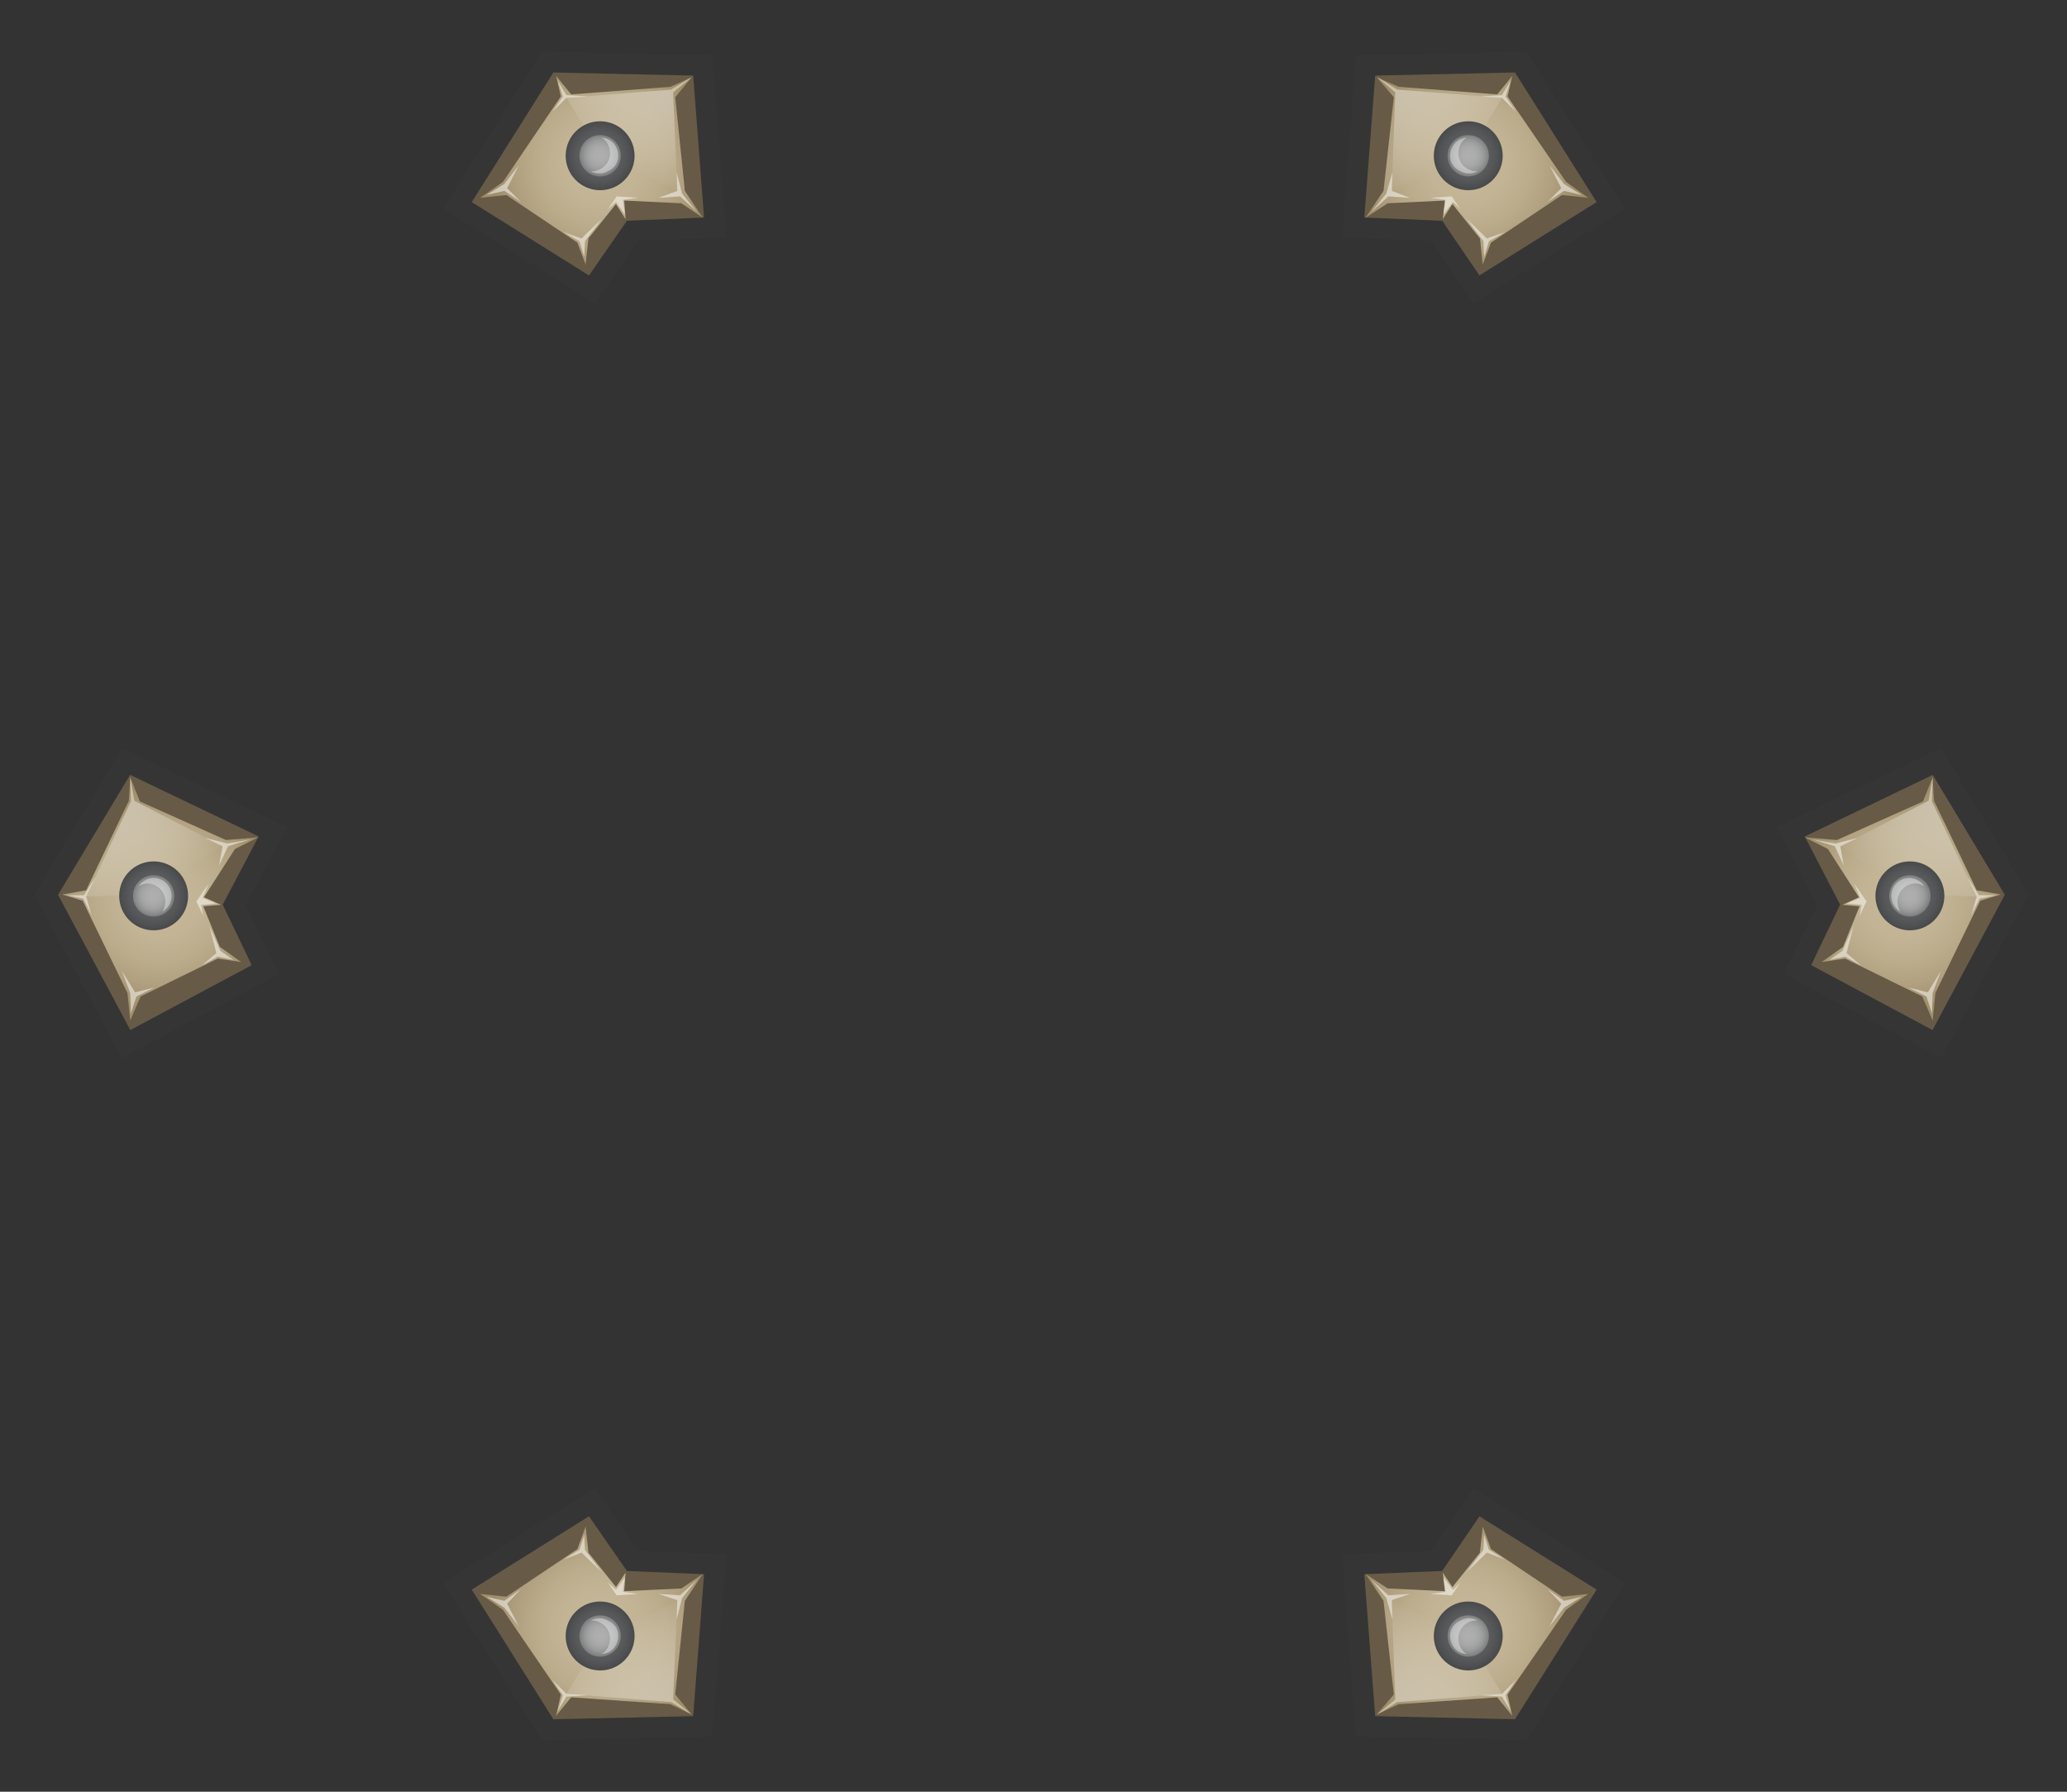 <?xml version="1.0" encoding="utf-8"?>
<!-- Generator: Adobe Illustrator 19.0.0, SVG Export Plug-In . SVG Version: 6.00 Build 0)  -->
<svg version="1.0" id="Calque_16" xmlns="http://www.w3.org/2000/svg" xmlns:xlink="http://www.w3.org/1999/xlink" x="0px" y="0px" width="300px" height="260px"
	 viewBox="0 0 300 260" style="enable-background:new 0 0 300 260;" xml:space="preserve">
<rect x="0" y="0" width="300" height="260" fill="#333333" stroke="none"/>
<style type="text/css">
	.st0{fill:url(#XMLID_3_);}
	.st1{fill:#CCCCCC;}
	.st2{opacity:0.5;fill:#E5E5E5;}
	.st3{fill:#675B47;stroke:#353535;stroke-width:3;stroke-miterlimit:10;}
	.st4{fill:url(#XMLID_4_);}
	.st5{opacity:0.5;fill:url(#XMLID_5_);}
	.st6{opacity:0.5;fill:#FFFFFF;}
	.st7{fill:url(#XMLID_6_);}
	.st8{fill:url(#XMLID_8_);}
	.st9{fill:url(#XMLID_11_);}
	.st10{opacity:0.5;fill:url(#XMLID_12_);}
	.st11{fill:url(#XMLID_13_);}
	.st12{fill:url(#XMLID_14_);}
	.st13{fill:url(#XMLID_15_);}
	.st14{opacity:0.5;fill:url(#XMLID_16_);}
	.st15{fill:url(#XMLID_17_);}
	.st16{fill:url(#XMLID_19_);}
	.st17{fill:url(#XMLID_22_);}
	.st18{opacity:0.5;fill:url(#XMLID_23_);}
	.st19{fill:url(#XMLID_24_);}
	.st20{fill:url(#XMLID_25_);}
	.st21{fill:url(#XMLID_26_);}
	.st22{opacity:0.5;fill:url(#XMLID_27_);}
	.st23{fill:url(#XMLID_28_);}
	.st24{fill:url(#XMLID_29_);}
	.st25{fill:url(#XMLID_30_);}
	.st26{opacity:0.5;fill:url(#XMLID_32_);}
	.st27{fill:url(#XMLID_33_);}
	.st28{fill:url(#XMLID_34_);}
</style>
<g id="Calque_15_-_copie">
	<radialGradient id="XMLID_3_" cx="85.993" cy="24.5" r="4.966" gradientUnits="userSpaceOnUse">
		<stop  offset="0" style="stop-color:#959698"/>
		<stop  offset="0.321" style="stop-color:#959697"/>
		<stop  offset="0.542" style="stop-color:#939494"/>
		<stop  offset="0.732" style="stop-color:#8F9090"/>
		<stop  offset="0.903" style="stop-color:#89898A"/>
		<stop  offset="1" style="stop-color:#848484"/>
	</radialGradient>
	<circle id="XMLID_20_" class="st0" cx="86" cy="24.5" r="5"/>
	<circle id="XMLID_21_" class="st1" cx="86" cy="24.5" r="3"/>
	<path id="XMLID_51_" class="st2" d="M86,21.9c-0.9,0-1.7,0.5-2.2,1.2c0.4-0.2,0.8-0.4,1.3-0.4c1.4,0,2.6,1.2,2.6,2.6
		c0,0.5-0.2,1.1-0.4,1.5c0.8-0.5,1.3-1.3,1.3-2.3C88.6,23,87.5,21.9,86,21.9z"/>
</g>
<g id="Calque_15">
	<polygon id="XMLID_1_" class="st3" points="18.3,110.5 39.6,120.7 34,131.3 38.5,140.7 18.3,151.5 6.7,129.8 	"/>
	<radialGradient id="XMLID_4_" cx="23.25" cy="130.423" r="16.053" gradientUnits="userSpaceOnUse">
		<stop  offset="0" style="stop-color:#C5B798"/>
		<stop  offset="0.343" style="stop-color:#C2B495"/>
		<stop  offset="0.578" style="stop-color:#BBAC8C"/>
		<stop  offset="0.78" style="stop-color:#B0A07F"/>
		<stop  offset="0.964" style="stop-color:#A2916E"/>
		<stop  offset="1" style="stop-color:#9F8E6A"/>
	</radialGradient>
	<polygon id="XMLID_7_" class="st4" points="18.9,112.8 18.7,116.2 12.5,129.2 9,129.8 12,130.7 18.5,144.1 18.9,148.1 20.4,144.6 
		31.6,139.1 35,139.6 31.9,137.4 29.5,131.5 32.1,131.3 29.6,130.2 34.1,123.2 37.5,121.5 32.8,121.9 20.3,116.3 	"/>
	<linearGradient id="XMLID_5_" gradientUnits="userSpaceOnUse" x1="15.63" y1="114.723" x2="23.72" y2="128.735">
		<stop  offset="0" style="stop-color:#FFFFFF"/>
		<stop  offset="1" style="stop-color:#FFFFFF;stop-opacity:0"/>
	</linearGradient>
	<polygon id="XMLID_9_" class="st5" points="18.9,112.8 19,116.3 12.5,130.1 21.9,129.8 32.3,122.8 19.5,116.2 	"/>
	<polygon id="XMLID_38_" class="st6" points="13.9,127.2 12.2,129.9 9.6,129.9 12.1,130.4 13.3,132.8 12.5,130.1 	"/>
	<polygon id="XMLID_39_" class="st6" points="17.7,140.9 18.9,144.1 19,147.1 19.8,144.6 22.4,143.3 19.6,144 	"/>
	<polygon id="XMLID_40_" class="st6" points="30.4,134.4 31.4,138.3 29.3,140.1 31.6,138.8 33.9,139.3 32,138 	"/>
	<polygon id="XMLID_18_" class="st6" points="29.5,132.9 29.2,131.3 31.4,131.1 29.4,130.3 30.3,128.2 28.5,130.8 	"/>
	<polygon id="XMLID_37_" class="st6" points="36.4,121.8 33,122.4 29.8,121.6 32.3,122.8 31.8,125.6 33.1,122.8 	"/>
	<radialGradient id="XMLID_6_" cx="22.25" cy="130" r="4.966" gradientUnits="userSpaceOnUse">
		<stop  offset="0" style="stop-color:#616263"/>
		<stop  offset="0.321" style="stop-color:#606162"/>
		<stop  offset="0.542" style="stop-color:#5C5D5E"/>
		<stop  offset="0.732" style="stop-color:#565758"/>
		<stop  offset="0.903" style="stop-color:#4E4F50"/>
		<stop  offset="1" style="stop-color:#48494A"/>
	</radialGradient>
	<circle id="XMLID_52_" class="st7" cx="22.3" cy="130" r="5"/>
	<radialGradient id="XMLID_8_" cx="22.25" cy="130" r="2.959" gradientUnits="userSpaceOnUse">
		<stop  offset="0" style="stop-color:#AEAFAF"/>
		<stop  offset="0.321" style="stop-color:#ACACAD"/>
		<stop  offset="0.542" style="stop-color:#A5A5A6"/>
		<stop  offset="0.732" style="stop-color:#999A9A"/>
		<stop  offset="0.903" style="stop-color:#8A8A8A"/>
		<stop  offset="1" style="stop-color:#7E7F7F"/>
	</radialGradient>
	<circle id="XMLID_49_" class="st8" cx="22.3" cy="130" r="3"/>
	<path id="XMLID_31_" class="st2" d="M22.3,127.4c-0.9,0-1.7,0.5-2.2,1.2c0.4-0.2,0.8-0.4,1.3-0.4c1.4,0,2.6,1.2,2.6,2.6
		c0,0.5-0.2,1.1-0.4,1.5c0.8-0.5,1.3-1.3,1.3-2.3C24.9,128.5,23.7,127.4,22.3,127.4z"/>
</g>
<g id="Calque_15_-_copie_3">
	<polygon id="XMLID_73_" class="st3" points="281.1,110.5 259.9,120.7 265.4,131.3 260.9,140.7 281.1,151.5 292.7,129.8 	"/>
	
		<radialGradient id="XMLID_11_" cx="33.548" cy="130.423" r="16.053" gradientTransform="matrix(-1 0 0 1 309.703 0)" gradientUnits="userSpaceOnUse">
		<stop  offset="0" style="stop-color:#C5B798"/>
		<stop  offset="0.343" style="stop-color:#C2B495"/>
		<stop  offset="0.578" style="stop-color:#BBAC8C"/>
		<stop  offset="0.78" style="stop-color:#B0A07F"/>
		<stop  offset="0.964" style="stop-color:#A2916E"/>
		<stop  offset="1" style="stop-color:#9F8E6A"/>
	</radialGradient>
	<polygon id="XMLID_72_" class="st9" points="280.5,112.8 280.7,116.2 286.9,129.2 290.4,129.8 287.4,130.7 280.9,144.1 
		280.5,148.1 279,144.6 267.8,139.1 264.4,139.6 267.5,137.4 269.9,131.5 267.4,131.3 269.8,130.2 265.3,123.2 261.9,121.5 
		266.6,121.9 279.1,116.3 	"/>
	
		<linearGradient id="XMLID_12_" gradientUnits="userSpaceOnUse" x1="25.928" y1="114.723" x2="34.018" y2="128.735" gradientTransform="matrix(-1 0 0 1 309.703 0)">
		<stop  offset="0" style="stop-color:#FFFFFF"/>
		<stop  offset="1" style="stop-color:#FFFFFF;stop-opacity:0"/>
	</linearGradient>
	<polygon id="XMLID_71_" class="st10" points="280.5,112.8 280.4,116.3 286.9,130.1 277.5,129.8 267.1,122.8 279.9,116.2 	"/>
	<polygon id="XMLID_70_" class="st6" points="285.5,127.2 287.2,129.9 289.8,129.9 287.3,130.4 286.1,132.8 286.9,130.1 	"/>
	<polygon id="XMLID_69_" class="st6" points="281.7,140.9 280.5,144.1 280.4,147.1 279.6,144.6 277,143.3 279.8,144 	"/>
	<polygon id="XMLID_54_" class="st6" points="269,134.4 268,138.3 270.1,140.1 267.8,138.8 265.5,139.3 267.4,138 	"/>
	<polygon id="XMLID_53_" class="st6" points="269.9,132.9 270.2,131.3 268,131.1 270,130.3 269.1,128.2 270.9,130.8 	"/>
	<polygon id="XMLID_50_" class="st6" points="263,121.8 266.4,122.4 269.6,121.6 267.1,122.8 267.6,125.6 266.3,122.8 	"/>
	
		<radialGradient id="XMLID_13_" cx="32.548" cy="130" r="4.966" gradientTransform="matrix(-1 0 0 1 309.703 0)" gradientUnits="userSpaceOnUse">
		<stop  offset="0" style="stop-color:#616263"/>
		<stop  offset="0.321" style="stop-color:#606162"/>
		<stop  offset="0.542" style="stop-color:#5C5D5E"/>
		<stop  offset="0.732" style="stop-color:#565758"/>
		<stop  offset="0.903" style="stop-color:#4E4F50"/>
		<stop  offset="1" style="stop-color:#48494A"/>
	</radialGradient>
	<circle id="XMLID_44_" class="st11" cx="277.2" cy="130" r="5"/>
	
		<radialGradient id="XMLID_14_" cx="32.548" cy="130" r="2.959" gradientTransform="matrix(-1 0 0 1 309.703 0)" gradientUnits="userSpaceOnUse">
		<stop  offset="0" style="stop-color:#AEAFAF"/>
		<stop  offset="0.321" style="stop-color:#ACACAD"/>
		<stop  offset="0.542" style="stop-color:#A5A5A6"/>
		<stop  offset="0.732" style="stop-color:#999A9A"/>
		<stop  offset="0.903" style="stop-color:#8A8A8A"/>
		<stop  offset="1" style="stop-color:#7E7F7F"/>
	</radialGradient>
	<circle id="XMLID_42_" class="st12" cx="277.2" cy="130" r="3"/>
	<path id="XMLID_10_" class="st2" d="M277.1,127.4c0.9,0,1.7,0.5,2.2,1.2c-0.4-0.2-0.8-0.4-1.3-0.4c-1.4,0-2.6,1.2-2.6,2.6
		c0,0.5,0.2,1.1,0.4,1.5c-0.8-0.5-1.3-1.3-1.3-2.3C274.5,128.5,275.7,127.4,277.1,127.4z"/>
</g>
<g id="Calque_17">
	<g id="Calque_15_-_copie_4">
		<polygon id="XMLID_81_" class="st3" points="198.2,9.5 196.4,33 208.5,33.5 214.3,42 233.8,29.8 220.7,9 		"/>
		
			<radialGradient id="XMLID_15_" cx="96.691" cy="25.311" r="16.053" gradientTransform="matrix(-0.496 0.868 0.868 0.496 239.028 -72.819)" gradientUnits="userSpaceOnUse">
			<stop  offset="0" style="stop-color:#C5B798"/>
			<stop  offset="0.343" style="stop-color:#C2B495"/>
			<stop  offset="0.578" style="stop-color:#BBAC8C"/>
			<stop  offset="0.78" style="stop-color:#B0A07F"/>
			<stop  offset="0.964" style="stop-color:#A2916E"/>
			<stop  offset="1" style="stop-color:#9F8E6A"/>
		</radialGradient>
		<polygon id="XMLID_80_" class="st13" points="199.8,11.2 203,12.6 217.3,13.7 219.5,11 218.8,14 227.3,26.4 230.5,28.7 
			226.7,28.3 216.4,35.2 215.2,38.4 214.8,34.6 210.8,29.6 209.4,31.8 209.7,29.1 201.4,29.5 198.2,31.6 200.8,27.7 202.3,14.1 		
			"/>
		
			<linearGradient id="XMLID_16_" gradientUnits="userSpaceOnUse" x1="89.071" y1="9.612" x2="97.161" y2="23.624" gradientTransform="matrix(-0.496 0.868 0.868 0.496 239.028 -72.819)">
			<stop  offset="0" style="stop-color:#FFFFFF"/>
			<stop  offset="1" style="stop-color:#FFFFFF;stop-opacity:0"/>
		</linearGradient>
		<polygon id="XMLID_79_" class="st14" points="199.9,11.2 202.8,13 218,14.2 213.2,22.2 202,27.7 202.5,13.4 		"/>
		<polygon id="XMLID_78_" class="st6" points="214.9,14 218,13.8 219.3,11.6 218.5,14 220,16.2 218,14.2 		"/>
		<polygon id="XMLID_77_" class="st6" points="224.9,24 227,26.7 229.6,28.3 227,27.7 224.6,29.3 226.6,27.3 		"/>
		<polygon id="XMLID_76_" class="st6" points="212.9,31.8 215.8,34.6 218.4,33.7 216.1,35 215.4,37.3 215.3,35 		"/>
		<polygon id="XMLID_75_" class="st6" points="212,30.4 210.9,29.3 209.5,31.1 209.8,29 207.6,28.7 210.7,28.5 		"/>
		<polygon id="XMLID_74_" class="st6" points="199,30.8 201.2,28.1 202.1,25 202,27.7 204.6,28.7 201.5,28.5 		"/>
		
			<radialGradient id="XMLID_17_" cx="95.691" cy="24.889" r="4.966" gradientTransform="matrix(-0.496 0.868 0.868 0.496 239.028 -72.819)" gradientUnits="userSpaceOnUse">
			<stop  offset="0" style="stop-color:#616263"/>
			<stop  offset="0.321" style="stop-color:#606162"/>
			<stop  offset="0.542" style="stop-color:#5C5D5E"/>
			<stop  offset="0.732" style="stop-color:#565758"/>
			<stop  offset="0.903" style="stop-color:#4E4F50"/>
			<stop  offset="1" style="stop-color:#48494A"/>
		</radialGradient>
		<circle id="XMLID_65_" class="st15" cx="213.1" cy="22.6" r="5"/>
		
			<radialGradient id="XMLID_19_" cx="95.691" cy="24.889" r="2.959" gradientTransform="matrix(-0.496 0.868 0.868 0.496 239.028 -72.819)" gradientUnits="userSpaceOnUse">
			<stop  offset="0" style="stop-color:#AEAFAF"/>
			<stop  offset="0.321" style="stop-color:#ACACAD"/>
			<stop  offset="0.542" style="stop-color:#A5A5A6"/>
			<stop  offset="0.732" style="stop-color:#999A9A"/>
			<stop  offset="0.903" style="stop-color:#8A8A8A"/>
			<stop  offset="1" style="stop-color:#7E7F7F"/>
		</radialGradient>
		<circle id="XMLID_64_" class="st16" cx="213.1" cy="22.6" r="3"/>
		<path id="XMLID_63_" class="st2" d="M210.8,21.3c0.4-0.8,1.2-1.3,2.1-1.3c-0.4,0.2-0.7,0.5-0.9,0.9c-0.7,1.3-0.3,2.9,1,3.6
			c0.5,0.3,1,0.4,1.5,0.3c-0.8,0.5-1.8,0.5-2.6,0C210.5,24.2,210.1,22.6,210.8,21.3z"/>
	</g>
	<g id="Calque_15_-_copie_5">
		<polygon id="XMLID_89_" class="st3" points="102,9.5 103.8,33 91.8,33.5 85.9,42 66.4,29.8 79.5,9 		"/>
		
			<radialGradient id="XMLID_22_" cx="32.167" cy="138.168" r="16.053" gradientTransform="matrix(0.496 0.868 -0.868 0.496 191.195 -72.819)" gradientUnits="userSpaceOnUse">
			<stop  offset="0" style="stop-color:#C5B798"/>
			<stop  offset="0.343" style="stop-color:#C2B495"/>
			<stop  offset="0.578" style="stop-color:#BBAC8C"/>
			<stop  offset="0.78" style="stop-color:#B0A07F"/>
			<stop  offset="0.964" style="stop-color:#A2916E"/>
			<stop  offset="1" style="stop-color:#9F8E6A"/>
		</radialGradient>
		<polygon id="XMLID_88_" class="st17" points="100.4,11.2 97.3,12.6 82.9,13.7 80.7,11 81.4,14 73,26.4 69.7,28.7 73.5,28.3 
			83.8,35.2 85,38.4 85.4,34.6 89.4,29.6 90.8,31.8 90.6,29.1 98.9,29.5 102,31.6 99.4,27.7 98,14.1 		"/>
		
			<linearGradient id="XMLID_23_" gradientUnits="userSpaceOnUse" x1="24.547" y1="122.469" x2="32.637" y2="136.481" gradientTransform="matrix(0.496 0.868 -0.868 0.496 191.195 -72.819)">
			<stop  offset="0" style="stop-color:#FFFFFF"/>
			<stop  offset="1" style="stop-color:#FFFFFF;stop-opacity:0"/>
		</linearGradient>
		<polygon id="XMLID_87_" class="st18" points="100.4,11.2 97.4,13 82.2,14.2 87.1,22.2 98.3,27.7 97.7,13.4 		"/>
		<polygon id="XMLID_86_" class="st6" points="85.3,14 82.2,13.8 80.9,11.6 81.7,14 80.2,16.2 82.2,14.2 		"/>
		<polygon id="XMLID_85_" class="st6" points="75.3,24 73.2,26.7 70.6,28.3 73.2,27.7 75.6,29.3 73.6,27.3 		"/>
		<polygon id="XMLID_84_" class="st6" points="87.3,31.8 84.4,34.6 81.8,33.7 84.1,35 84.8,37.3 84.9,35 		"/>
		<polygon id="XMLID_83_" class="st6" points="88.2,30.4 89.4,29.3 90.7,31.1 90.4,29 92.6,28.7 89.5,28.5 		"/>
		<polygon id="XMLID_82_" class="st6" points="101.2,30.8 99,28.1 98.2,25 98.3,27.7 95.6,28.7 98.7,28.5 		"/>
		
			<radialGradient id="XMLID_24_" cx="31.167" cy="137.745" r="4.966" gradientTransform="matrix(0.496 0.868 -0.868 0.496 191.195 -72.819)" gradientUnits="userSpaceOnUse">
			<stop  offset="0" style="stop-color:#616263"/>
			<stop  offset="0.321" style="stop-color:#606162"/>
			<stop  offset="0.542" style="stop-color:#5C5D5E"/>
			<stop  offset="0.732" style="stop-color:#565758"/>
			<stop  offset="0.903" style="stop-color:#4E4F50"/>
			<stop  offset="1" style="stop-color:#48494A"/>
		</radialGradient>
		<circle id="XMLID_68_" class="st19" cx="87.1" cy="22.6" r="5"/>
		
			<radialGradient id="XMLID_25_" cx="31.167" cy="137.745" r="2.959" gradientTransform="matrix(0.496 0.868 -0.868 0.496 191.195 -72.819)" gradientUnits="userSpaceOnUse">
			<stop  offset="0" style="stop-color:#AEAFAF"/>
			<stop  offset="0.321" style="stop-color:#ACACAD"/>
			<stop  offset="0.542" style="stop-color:#A5A5A6"/>
			<stop  offset="0.732" style="stop-color:#999A9A"/>
			<stop  offset="0.903" style="stop-color:#8A8A8A"/>
			<stop  offset="1" style="stop-color:#7E7F7F"/>
		</radialGradient>
		<circle id="XMLID_67_" class="st20" cx="87.1" cy="22.6" r="3"/>
		<path id="XMLID_66_" class="st2" d="M89.4,21.3c-0.4-0.8-1.2-1.3-2.1-1.3c0.4,0.2,0.7,0.5,0.9,0.9c0.7,1.3,0.3,2.9-1,3.6
			c-0.5,0.3-1,0.4-1.5,0.3c0.8,0.5,1.8,0.5,2.6,0C89.7,24.2,90.1,22.6,89.4,21.3z"/>
	</g>
</g>
<g id="Calque_17_-_copie">
	<g id="Calque_15_-_copie_6_1_">
		<polygon id="XMLID_111_" class="st3" points="198.2,250.5 196.4,227 208.5,226.5 214.3,218 233.8,230.2 220.7,251 		"/>
		
			<radialGradient id="XMLID_26_" cx="-84.749" cy="-78.423" r="16.053" gradientTransform="matrix(-0.496 -0.868 0.868 -0.496 239.028 123.805)" gradientUnits="userSpaceOnUse">
			<stop  offset="0" style="stop-color:#C5B798"/>
			<stop  offset="0.343" style="stop-color:#C2B495"/>
			<stop  offset="0.578" style="stop-color:#BBAC8C"/>
			<stop  offset="0.78" style="stop-color:#B0A07F"/>
			<stop  offset="0.964" style="stop-color:#A2916E"/>
			<stop  offset="1" style="stop-color:#9F8E6A"/>
		</radialGradient>
		<polygon id="XMLID_110_" class="st21" points="199.8,248.8 203,247.3 217.3,246.3 219.5,249 218.8,245.9 227.3,233.6 230.5,231.3 
			226.7,231.7 216.4,224.8 215.2,221.5 214.8,225.3 210.8,230.3 209.4,228.2 209.7,230.9 201.4,230.5 198.2,228.4 200.8,232.3 
			202.3,245.9 		"/>
		
			<linearGradient id="XMLID_27_" gradientUnits="userSpaceOnUse" x1="-92.368" y1="-94.123" x2="-84.278" y2="-80.111" gradientTransform="matrix(-0.496 -0.868 0.868 -0.496 239.028 123.805)">
			<stop  offset="0" style="stop-color:#FFFFFF"/>
			<stop  offset="1" style="stop-color:#FFFFFF;stop-opacity:0"/>
		</linearGradient>
		<polygon id="XMLID_109_" class="st22" points="199.9,248.8 202.8,247 218,245.8 213.2,237.8 202,232.2 202.5,246.6 		"/>
		<polygon id="XMLID_108_" class="st6" points="214.9,246 218,246.2 219.3,248.4 218.5,246 220,243.8 218,245.8 		"/>
		<polygon id="XMLID_107_" class="st6" points="224.9,236 227,233.3 229.6,231.7 227,232.3 224.6,230.6 226.6,232.7 		"/>
		<polygon id="XMLID_106_" class="st6" points="212.9,228.1 215.8,225.3 218.4,226.3 216.1,224.9 215.4,222.7 215.3,224.9 		"/>
		<polygon id="XMLID_105_" class="st6" points="212,229.6 210.9,230.7 209.5,228.9 209.8,231 207.6,231.3 210.7,231.5 		"/>
		<polygon id="XMLID_104_" class="st6" points="199,229.2 201.2,231.9 202.1,235 202,232.2 204.6,231.3 201.5,231.5 		"/>
		
			<radialGradient id="XMLID_28_" cx="-85.749" cy="-78.846" r="4.966" gradientTransform="matrix(-0.496 -0.868 0.868 -0.496 239.028 123.805)" gradientUnits="userSpaceOnUse">
			<stop  offset="0" style="stop-color:#616263"/>
			<stop  offset="0.321" style="stop-color:#606162"/>
			<stop  offset="0.542" style="stop-color:#5C5D5E"/>
			<stop  offset="0.732" style="stop-color:#565758"/>
			<stop  offset="0.903" style="stop-color:#4E4F50"/>
			<stop  offset="1" style="stop-color:#48494A"/>
		</radialGradient>
		<circle id="XMLID_103_" class="st23" cx="213.1" cy="237.4" r="5"/>
		
			<radialGradient id="XMLID_29_" cx="-85.749" cy="-78.846" r="2.959" gradientTransform="matrix(-0.496 -0.868 0.868 -0.496 239.028 123.805)" gradientUnits="userSpaceOnUse">
			<stop  offset="0" style="stop-color:#AEAFAF"/>
			<stop  offset="0.321" style="stop-color:#ACACAD"/>
			<stop  offset="0.542" style="stop-color:#A5A5A6"/>
			<stop  offset="0.732" style="stop-color:#999A9A"/>
			<stop  offset="0.903" style="stop-color:#8A8A8A"/>
			<stop  offset="1" style="stop-color:#7E7F7F"/>
		</radialGradient>
		<circle id="XMLID_102_" class="st24" cx="213.1" cy="237.4" r="3"/>
		<path id="XMLID_101_" class="st2" d="M210.8,238.7c0.4,0.8,1.2,1.3,2.1,1.3c-0.4-0.2-0.7-0.5-0.9-0.9c-0.7-1.3-0.3-2.9,1-3.6
			c0.5-0.3,1-0.4,1.5-0.3c-0.8-0.5-1.8-0.5-2.6,0C210.5,235.8,210.1,237.4,210.8,238.7z"/>
	</g>
	<g id="Calque_15_-_copie_6">
		<polygon id="XMLID_112_" class="st3" points="102,250.5 103.8,227 91.8,226.5 85.9,218 66.4,230.2 79.5,251 		"/>
		
			<radialGradient id="XMLID_30_" cx="-149.272" cy="34.434" r="16.053" gradientTransform="matrix(0.496 -0.868 -0.868 -0.496 191.195 123.805)" gradientUnits="userSpaceOnUse">
			<stop  offset="0" style="stop-color:#C5B798"/>
			<stop  offset="0.343" style="stop-color:#C2B495"/>
			<stop  offset="0.578" style="stop-color:#BBAC8C"/>
			<stop  offset="0.78" style="stop-color:#B0A07F"/>
			<stop  offset="0.964" style="stop-color:#A2916E"/>
			<stop  offset="1" style="stop-color:#9F8E6A"/>
		</radialGradient>
		<polygon id="XMLID_100_" class="st25" points="100.4,248.8 97.3,247.3 82.9,246.3 80.7,249 81.4,245.9 73,233.6 69.7,231.3 
			73.5,231.7 83.8,224.8 85,221.5 85.4,225.3 89.4,230.3 90.8,228.2 90.6,230.9 98.9,230.5 102,228.4 99.4,232.3 98,245.9 		"/>
		
			<linearGradient id="XMLID_32_" gradientUnits="userSpaceOnUse" x1="-156.892" y1="18.734" x2="-148.802" y2="32.746" gradientTransform="matrix(0.496 -0.868 -0.868 -0.496 191.195 123.805)">
			<stop  offset="0" style="stop-color:#FFFFFF"/>
			<stop  offset="1" style="stop-color:#FFFFFF;stop-opacity:0"/>
		</linearGradient>
		<polygon id="XMLID_99_" class="st26" points="100.4,248.8 97.4,247 82.2,245.8 87.1,237.8 98.3,232.2 97.7,246.6 		"/>
		<polygon id="XMLID_98_" class="st6" points="85.3,246 82.2,246.2 80.9,248.4 81.7,246 80.2,243.8 82.2,245.8 		"/>
		<polygon id="XMLID_97_" class="st6" points="75.3,236 73.2,233.3 70.6,231.7 73.2,232.3 75.6,230.6 73.6,232.7 		"/>
		<polygon id="XMLID_96_" class="st6" points="87.3,228.1 84.4,225.3 81.8,226.3 84.1,224.9 84.8,222.7 84.9,224.9 		"/>
		<polygon id="XMLID_95_" class="st6" points="88.2,229.6 89.4,230.7 90.7,228.9 90.4,231 92.6,231.3 89.5,231.5 		"/>
		<polygon id="XMLID_94_" class="st6" points="101.2,229.2 99,231.9 98.2,235 98.3,232.2 95.6,231.3 98.7,231.5 		"/>
		
			<radialGradient id="XMLID_33_" cx="-150.272" cy="34.011" r="4.966" gradientTransform="matrix(0.496 -0.868 -0.868 -0.496 191.195 123.805)" gradientUnits="userSpaceOnUse">
			<stop  offset="0" style="stop-color:#616263"/>
			<stop  offset="0.321" style="stop-color:#606162"/>
			<stop  offset="0.542" style="stop-color:#5C5D5E"/>
			<stop  offset="0.732" style="stop-color:#565758"/>
			<stop  offset="0.903" style="stop-color:#4E4F50"/>
			<stop  offset="1" style="stop-color:#48494A"/>
		</radialGradient>
		<circle id="XMLID_93_" class="st27" cx="87.1" cy="237.4" r="5"/>
		
			<radialGradient id="XMLID_34_" cx="-150.272" cy="34.011" r="2.959" gradientTransform="matrix(0.496 -0.868 -0.868 -0.496 191.195 123.805)" gradientUnits="userSpaceOnUse">
			<stop  offset="0" style="stop-color:#AEAFAF"/>
			<stop  offset="0.321" style="stop-color:#ACACAD"/>
			<stop  offset="0.542" style="stop-color:#A5A5A6"/>
			<stop  offset="0.732" style="stop-color:#999A9A"/>
			<stop  offset="0.903" style="stop-color:#8A8A8A"/>
			<stop  offset="1" style="stop-color:#7E7F7F"/>
		</radialGradient>
		<circle id="XMLID_92_" class="st28" cx="87.1" cy="237.4" r="3"/>
		<path id="XMLID_91_" class="st2" d="M89.4,238.7c-0.4,0.8-1.2,1.3-2.1,1.3c0.4-0.2,0.7-0.5,0.9-0.9c0.7-1.3,0.3-2.9-1-3.6
			c-0.5-0.3-1-0.4-1.5-0.3c0.8-0.5,1.8-0.5,2.6,0C89.7,235.8,90.1,237.4,89.4,238.7z"/>
	</g>
</g>
</svg>
